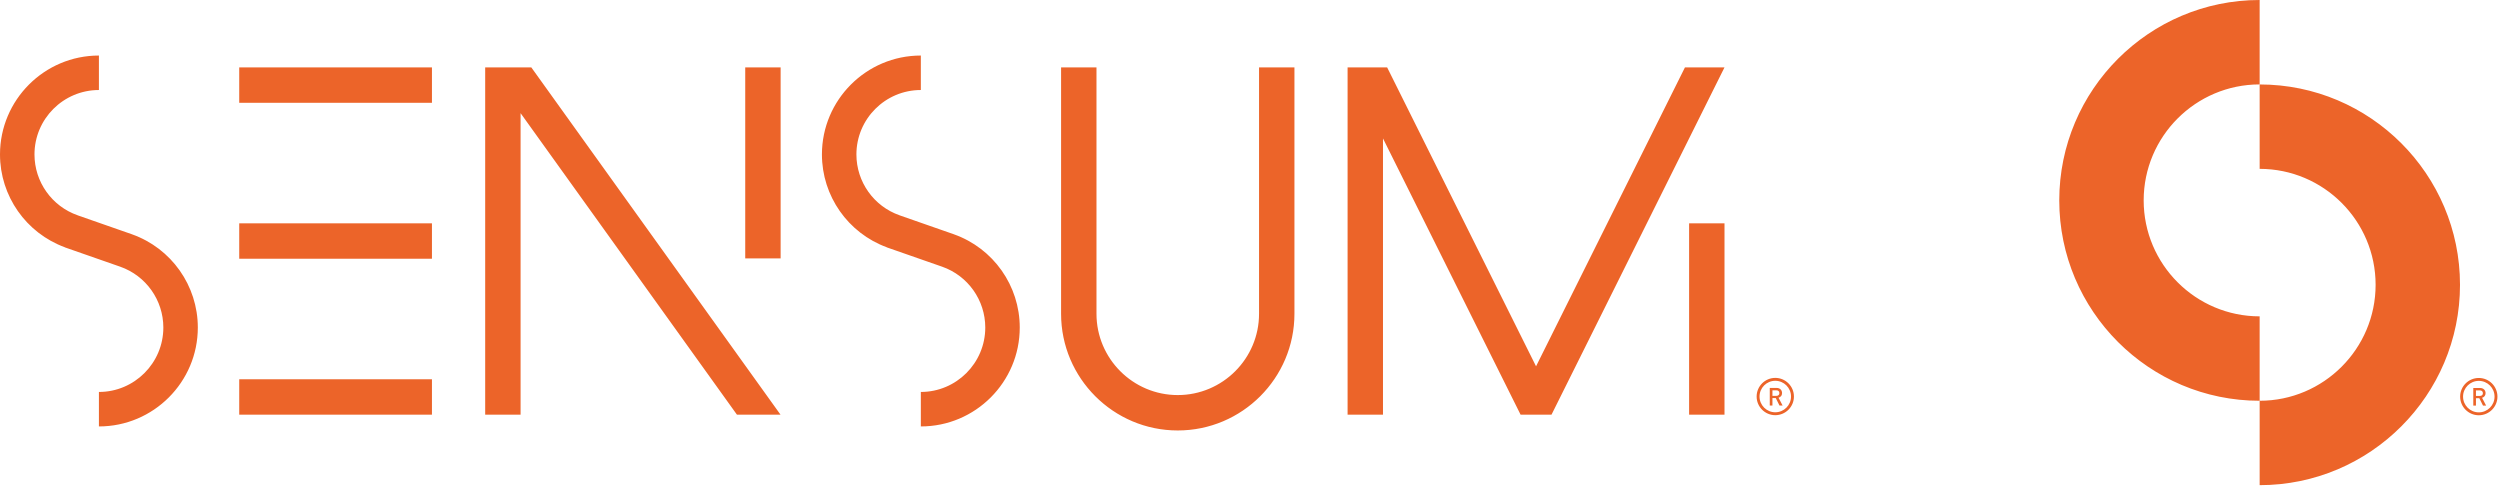 <?xml version="1.0" encoding="UTF-8"?>
<svg width="715px" height="139px" viewBox="0 0 715 139" version="1.1" xmlns="http://www.w3.org/2000/svg" xmlns:xlink="http://www.w3.org/1999/xlink">
    <!-- Generator: Sketch 44.1 (41455) - http://www.bohemiancoding.com/sketch -->
    <title>Sensum Logo (R)</title>
    <desc>Created with Sketch.</desc>
    <defs></defs>
    <g id="Page-1" stroke="none" stroke-width="1" fill="none" fill-rule="evenodd">
        <g id="Styleguide-Template" transform="translate(-424, -1140)" fill="#EC6429">
            <path d="M1133.873,1253.029 C1133.715,1253.167 1133.509,1253.236 1133.254,1253.236 L1132.123,1253.236 L1132.123,1251.653 L1133.254,1251.653 C1133.509,1251.653 1133.715,1251.723 1133.873,1251.863 C1134.031,1252.002 1134.109,1252.197 1134.109,1252.448 C1134.109,1252.699 1134.031,1252.893 1133.873,1253.029 L1133.873,1253.029 Z M1135.027,1255.998 L1133.869,1253.773 C1134.152,1253.693 1134.389,1253.539 1134.582,1253.314 C1134.775,1253.087 1134.873,1252.795 1134.873,1252.437 C1134.873,1252.226 1134.835,1252.028 1134.763,1251.848 C1134.69,1251.667 1134.584,1251.511 1134.448,1251.381 C1134.312,1251.252 1134.148,1251.15 1133.958,1251.077 C1133.767,1251.004 1133.551,1250.967 1133.31,1250.967 L1131.361,1250.967 L1131.361,1255.998 L1132.123,1255.998 L1132.123,1253.879 L1133.078,1253.879 L1134.137,1255.998 L1135.027,1255.998 Z M1137.44,1253.432 C1137.44,1255.915 1135.42,1257.936 1132.936,1257.936 C1130.453,1257.936 1128.432,1255.915 1128.432,1253.432 C1128.432,1250.948 1130.453,1248.928 1132.936,1248.928 C1135.42,1248.928 1137.44,1250.948 1137.44,1253.432 L1137.44,1253.432 Z M1138.269,1253.432 C1138.269,1250.491 1135.877,1248.099 1132.936,1248.099 C1129.995,1248.099 1127.603,1250.491 1127.603,1253.432 C1127.603,1256.373 1129.995,1258.765 1132.936,1258.765 C1135.877,1258.765 1138.269,1256.373 1138.269,1253.432 L1138.269,1253.432 Z M1070.258,1230.478 C1051.969,1230.478 1037.09,1215.599 1037.09,1197.309 C1037.09,1179.02 1051.969,1164.141 1070.258,1164.141 L1070.258,1140 C1038.657,1140 1012.949,1165.709 1012.949,1197.309 C1012.949,1228.91 1038.657,1254.619 1070.258,1254.619 L1070.258,1230.478 Z M1070.261,1278.756 L1070.261,1254.618 C1088.547,1254.618 1103.424,1239.741 1103.424,1221.455 C1103.424,1203.169 1088.547,1188.292 1070.261,1188.292 L1070.261,1164.154 C1101.856,1164.154 1127.561,1189.859 1127.561,1221.455 C1127.561,1253.051 1101.856,1278.756 1070.261,1278.756 L1070.261,1278.756 Z M932.666,1253.007 C932.509,1253.145 932.303,1253.214 932.047,1253.214 L930.917,1253.214 L930.917,1251.631 L932.047,1251.631 C932.303,1251.631 932.509,1251.701 932.666,1251.84 C932.824,1251.98 932.903,1252.175 932.903,1252.426 C932.903,1252.677 932.824,1252.871 932.666,1253.007 L932.666,1253.007 Z M933.821,1255.976 L932.662,1253.75 C932.945,1253.671 933.183,1253.517 933.376,1253.291 C933.569,1253.065 933.667,1252.773 933.667,1252.415 C933.667,1252.203 933.629,1252.006 933.556,1251.825 C933.484,1251.644 933.378,1251.488 933.241,1251.359 C933.105,1251.229 932.941,1251.128 932.752,1251.054 C932.56,1250.982 932.345,1250.945 932.104,1250.945 L930.154,1250.945 L930.154,1255.976 L930.917,1255.976 L930.917,1253.856 L931.871,1253.856 L932.931,1255.976 L933.821,1255.976 Z M936.234,1253.409 C936.234,1255.893 934.213,1257.913 931.73,1257.913 C929.246,1257.913 927.226,1255.893 927.226,1253.409 C927.226,1250.926 929.246,1248.906 931.73,1248.906 C934.213,1248.906 936.234,1250.926 936.234,1253.409 L936.234,1253.409 Z M937.063,1253.409 C937.063,1250.469 934.671,1248.076 931.73,1248.076 C928.79,1248.076 926.397,1250.469 926.397,1253.409 C926.397,1256.35 928.79,1258.743 931.73,1258.743 C934.671,1258.743 937.063,1256.35 937.063,1253.409 L937.063,1253.409 Z M905.897,1159.271 L863.317,1244.75 L863.309,1244.766 L863.302,1244.75 L820.721,1159.271 L809.411,1159.271 L809.411,1258.587 L819.535,1258.587 L819.535,1179.593 L858.889,1258.598 L858.896,1258.598 L858.897,1258.598 L858.905,1258.598 L867.714,1258.598 L867.721,1258.598 L867.723,1258.598 L867.729,1258.598 L917.208,1159.271 L905.897,1159.271 Z M907.084,1258.598 L917.208,1258.598 L917.208,1203.869 L907.084,1203.869 L907.084,1258.598 Z M647.229,1258.598 L575.952,1159.271 L572.886,1159.271 L563.49,1159.271 L562.762,1159.271 L562.762,1258.598 L572.886,1258.598 L572.886,1172.363 L634.767,1258.598 L647.229,1258.598 Z M637.136,1213.894 L647.259,1213.894 L647.259,1159.27 L637.136,1159.27 L637.136,1213.894 Z M794.21,1229.743 L794.21,1159.27 L784.086,1159.27 L784.086,1229.743 C784.086,1242.561 773.657,1252.989 760.839,1252.989 C748.021,1252.989 737.594,1242.561 737.594,1229.743 L737.594,1159.27 L727.47,1159.27 L727.47,1229.743 C727.47,1248.143 742.44,1263.113 760.839,1263.113 C779.24,1263.113 794.21,1248.143 794.21,1229.743 L794.21,1229.743 Z M492.419,1258.591 L547.538,1258.591 L547.538,1248.467 L492.419,1248.467 L492.419,1258.591 Z M492.419,1213.993 L547.538,1213.993 L547.538,1203.869 L492.419,1203.869 L492.419,1213.993 Z M492.419,1169.394 L547.538,1169.394 L547.538,1159.271 L492.419,1159.271 L492.419,1169.394 Z M696.837,1207.018 L696.839,1207.013 L696.71,1206.968 C696.703,1206.966 696.696,1206.962 696.689,1206.96 L696.689,1206.961 L681.281,1201.58 L681.283,1201.574 C673.896,1198.995 668.933,1192.001 668.933,1184.171 C668.933,1174.01 677.199,1165.744 687.36,1165.744 L687.36,1155.883 C671.763,1155.883 659.072,1168.573 659.072,1184.171 C659.072,1196.042 666.514,1206.648 677.624,1210.722 L677.616,1210.744 L693.459,1216.277 C700.834,1218.863 705.788,1225.85 705.788,1233.672 C705.788,1243.833 697.522,1252.1 687.36,1252.1 L687.36,1261.961 C702.958,1261.961 715.649,1249.27 715.649,1233.672 C715.649,1221.707 708.094,1211.019 696.837,1207.018 L696.837,1207.018 Z M480.577,1233.672 C480.577,1249.27 467.886,1261.961 452.289,1261.961 L452.289,1252.1 C462.45,1252.1 470.716,1243.833 470.716,1233.672 C470.716,1225.85 465.762,1218.863 458.387,1216.277 L442.544,1210.744 L442.552,1210.722 C431.442,1206.648 424,1196.042 424,1184.171 C424,1168.573 436.691,1155.883 452.289,1155.883 L452.289,1165.744 C442.128,1165.744 433.861,1174.01 433.861,1184.171 C433.861,1192.001 438.824,1198.995 446.211,1201.574 L446.209,1201.58 L461.617,1206.961 L461.617,1206.96 C461.625,1206.962 461.631,1206.966 461.638,1206.968 L461.767,1207.013 L461.765,1207.018 C473.022,1211.019 480.577,1221.707 480.577,1233.672 L480.577,1233.672 Z" id="Sensum-Logo-(R)"></path>
        </g>
    </g>
</svg>